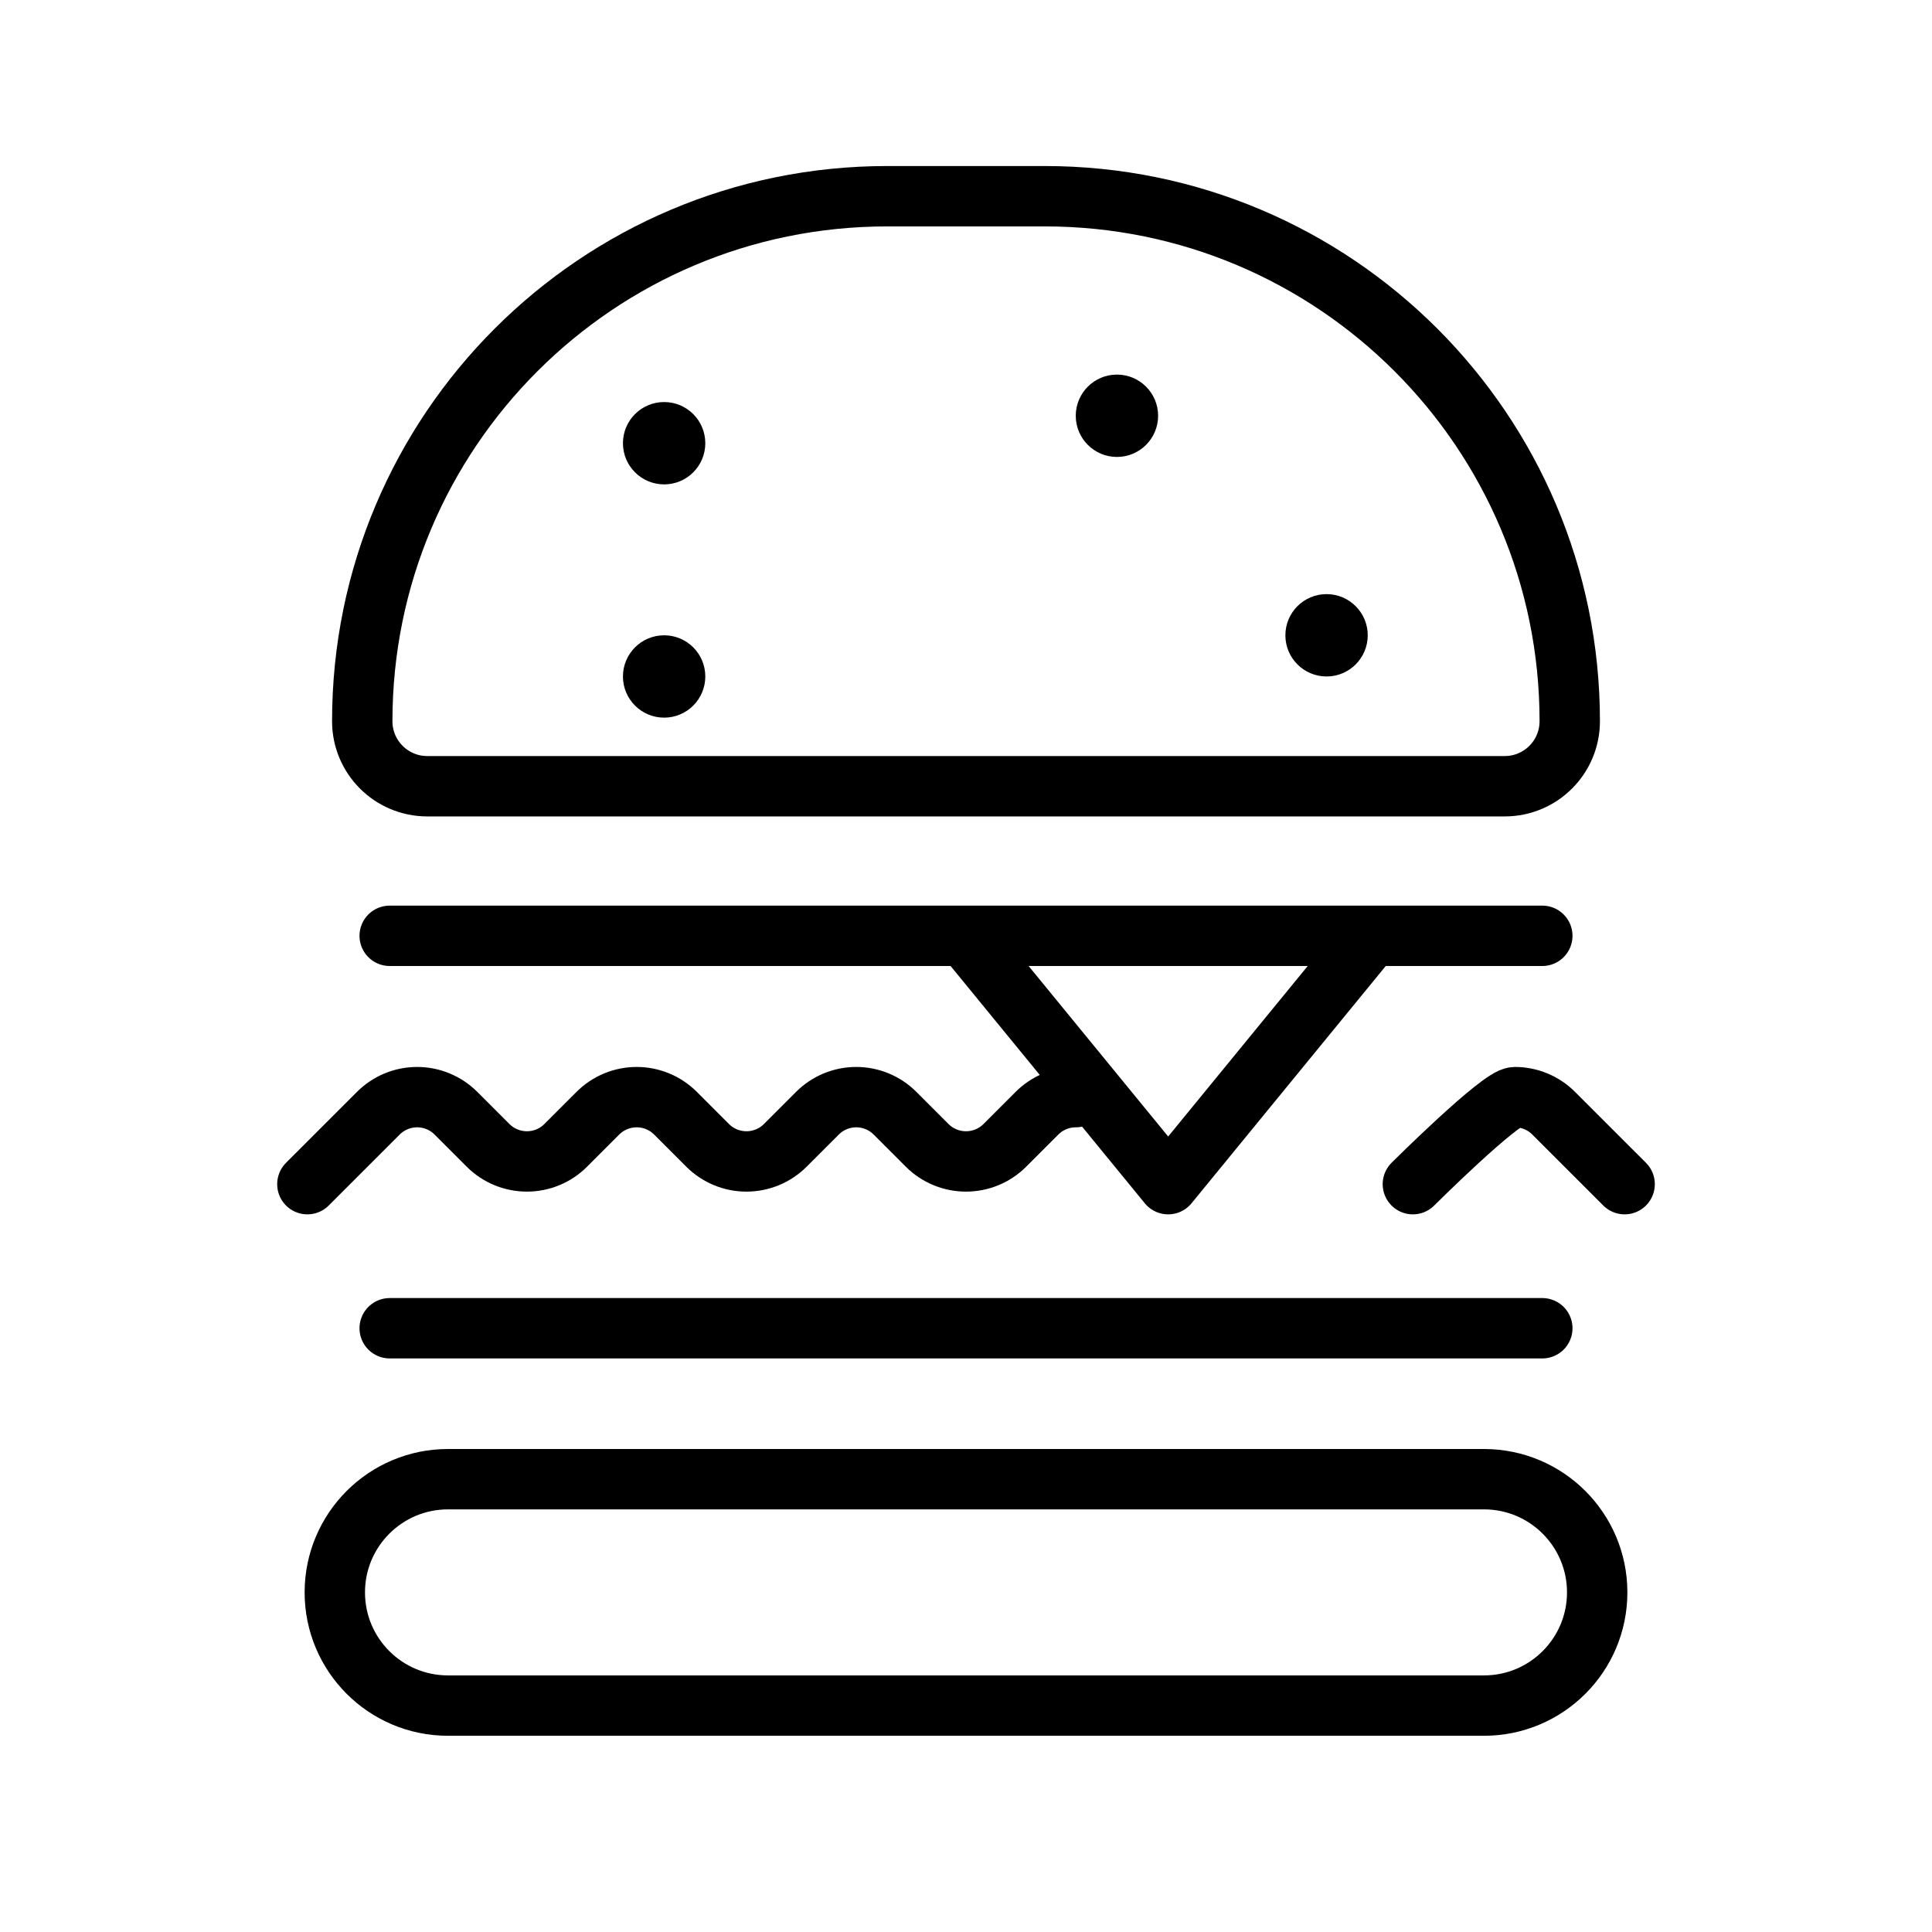 <?xml version="1.0" encoding="UTF-8" standalone="no"?><!DOCTYPE svg PUBLIC "-//W3C//DTD SVG 1.1//EN" "http://www.w3.org/Graphics/SVG/1.1/DTD/svg11.dtd"><svg width="100%" height="100%" viewBox="0 0 64 64" version="1.1" xmlns="http://www.w3.org/2000/svg" xmlns:xlink="http://www.w3.org/1999/xlink" xml:space="preserve" xmlns:serif="http://www.serif.com/" style="fill-rule:evenodd;clip-rule:evenodd;stroke-linecap:round;stroke-linejoin:round;stroke-miterlimit:2;"><rect id="_01---Burger" serif:id="01 - Burger" x="0" y="0" width="64" height="64" style="fill:none;"/><path d="M10.182,39.227c0,0 1.304,-1.304 2.351,-2.35c0.34,-0.341 0.803,-0.533 1.285,-0.533c0.482,0 0.945,0.192 1.286,0.533c0.345,0.345 0.719,0.719 1.065,1.065c0.341,0.341 0.803,0.532 1.286,0.532c0.482,0 0.944,-0.191 1.285,-0.532c0.346,-0.346 0.72,-0.72 1.065,-1.065c0.341,-0.341 0.804,-0.533 1.286,-0.533c0.482,0 0.945,0.192 1.286,0.533c0.345,0.345 0.719,0.719 1.065,1.065c0.341,0.341 0.803,0.532 1.285,0.532c0.482,0 0.945,-0.191 1.286,-0.532c0.346,-0.346 0.719,-0.72 1.065,-1.065c0.341,-0.341 0.803,-0.533 1.286,-0.533c0.482,0 0.944,0.192 1.285,0.533c0.346,0.345 0.72,0.719 1.065,1.065c0.341,0.341 0.804,0.532 1.286,0.532c0.482,0 0.945,-0.191 1.286,-0.532c0.345,-0.346 0.719,-0.72 1.065,-1.065c0.341,-0.341 0.803,-0.533 1.285,-0.533" style="fill:none;stroke:currentColor;stroke-width:2px;"/><path d="M46.803,39.227c0,0 2.897,-2.883 3.379,-2.883c0.482,0 0.945,0.192 1.285,0.533c1.047,1.046 2.351,2.35 2.351,2.35" style="fill:none;stroke:currentColor;stroke-width:2px;"/><path d="M12.909,44l38.182,0" style="fill:none;stroke:currentColor;stroke-width:2px;"/><path d="M12.909,31l38.182,0" style="fill:none;stroke:currentColor;stroke-width:2px;"/><path d="M32,31.045l6.697,8.182l6.697,-8.182" style="fill:none;stroke:currentColor;stroke-width:2px;"/><path d="M52.909,52.75c0,-2.071 -1.679,-3.75 -3.75,-3.75c-7.941,0 -26.377,0 -34.318,0c-2.071,0 -3.75,1.679 -3.75,3.75c0,0 0,0 0,0c0,2.071 1.679,3.75 3.75,3.75c7.941,0 26.377,0 34.318,0c2.071,0 3.75,-1.679 3.75,-3.75c0,0 0,0 0,0Z" style="fill:none;stroke:currentColor;stroke-width:2px;"/><path d="M52,23.89c0,-9.604 -7.786,-17.39 -17.39,-17.39c-1.731,0 -3.489,0 -5.22,0c-9.604,0 -17.39,7.786 -17.39,17.39c0,0 0,0.001 0,0.001c0,1.19 0.964,2.154 2.154,2.154c6.951,0 28.741,0 35.692,0c1.19,0 2.154,-0.964 2.154,-2.154c0,0 0,-0.001 0,-0.001Z" style="fill:none;stroke:currentColor;stroke-width:2px;"/><circle cx="22" cy="22.409" r="1.364" style="fill:currentColor;"/><circle cx="37" cy="13.773" r="1.364" style="fill:currentColor;"/><circle cx="43.944" cy="21.045" r="1.364" style="fill:currentColor;"/><circle cx="22" cy="14.682" r="1.364" style="fill:currentColor;"/></svg>
